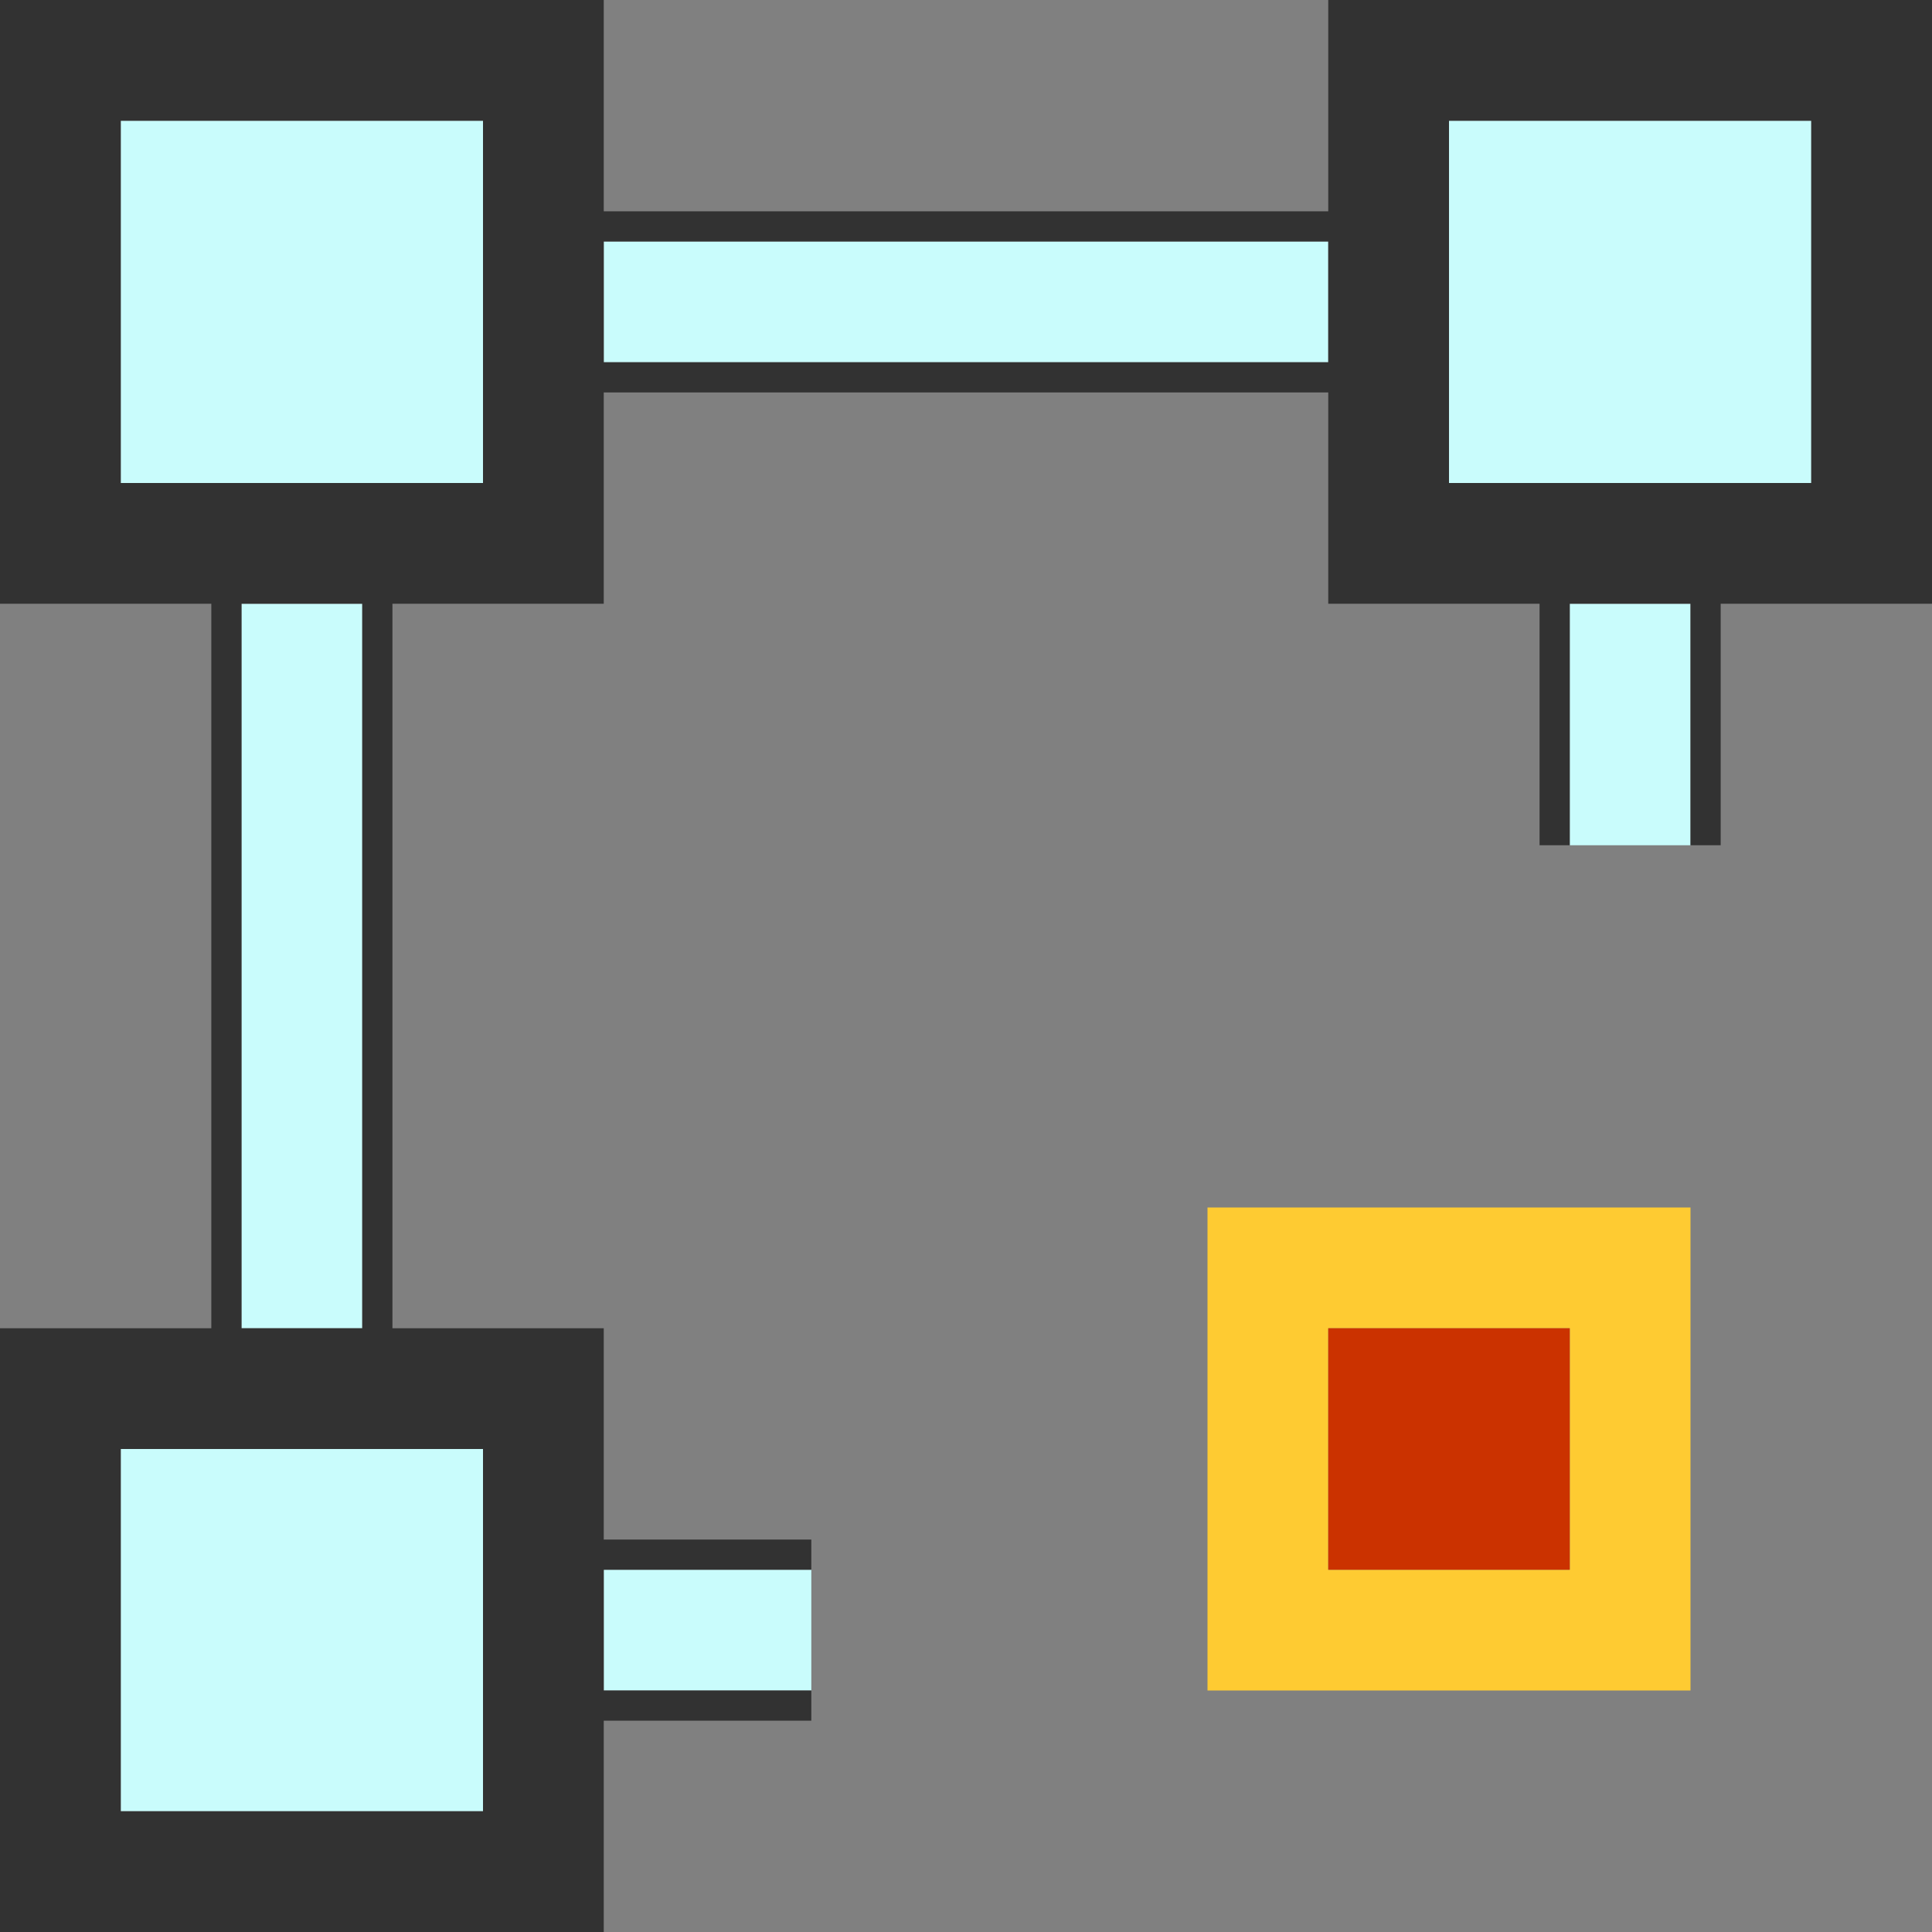 <?xml version="1.0" encoding="UTF-8" standalone="no"?>
<!-- Created with Inkscape (http://www.inkscape.org/) -->

<svg
   version="1.1"
   id="svg2"
   width="1600"
   height="1600"
   viewBox="0 0 1600 1600"
   sodipodi:docname="transform_point.svg"
   inkscape:version="1.2.2 (732a01da63, 2022-12-09)"
   xmlns:inkscape="http://www.inkscape.org/namespaces/inkscape"
   xmlns:sodipodi="http://sodipodi.sourceforge.net/DTD/sodipodi-0.dtd"
   xmlns="http://www.w3.org/2000/svg"
   xmlns:svg="http://www.w3.org/2000/svg">
  <rect x="0" y="0" width="1600" height="1600" fill="#808080" stroke="none"/>
  <defs
     id="defs6" />
  <sodipodi:namedview
     id="namedview4"
     pagecolor="#ffffff"
     bordercolor="#000000"
     borderopacity="0.25"
     inkscape:showpageshadow="2"
     inkscape:pageopacity="0.0"
     inkscape:pagecheckerboard="true"
     inkscape:deskcolor="#d1d1d1"
     showgrid="false"
     inkscape:zoom="0.5"
     inkscape:cx="333"
     inkscape:cy="748"
     inkscape:window-width="2560"
     inkscape:window-height="1377"
     inkscape:window-x="-8"
     inkscape:window-y="-8"
     inkscape:window-maximized="1"
     inkscape:current-layer="svg2" />
  <g
     inkscape:groupmode="layer"
     inkscape:label="Image"
     id="g8"
     transform="translate(0,1584)" />
  <g
     id="TRANSFORM_POINT"
     transform="scale(100)">
    <path
       style="fill:#ffffff;stroke-width:0.031;fill-opacity:0"
       d="M 5,15.125 V 14.25 H 5.859 6.719 V 13.5 12.75 H 5.859 5 V 11.875 11 H 4.125 3.25 V 8 5 H 4.125 5 V 4.125 3.25 h 3 3 V 4.125 5 h 0.875 0.875 v 1 1 h 0.75 0.75 V 6 5 H 15.125 16 V 10.5 16 H 10.5 5 Z M 14,12 v -2 h -2 -2 v 2 2 h 2 2 z M 0,8 V 5 H 0.875 1.75 v 3 3 H 0.875 0 Z M 5,0.875 V 0 h 3 3 V 0.875 1.75 H 8 5 Z"
       id="path857" />
    <path
       style="fill:#c9fcfc;stroke-width:0.031"
       d="M 1,13.5 V 12 H 2.5 4 V 13.5 15 H 2.5 1 Z m 4,0 V 13 H 5.859 6.719 V 13.5 14 H 5.859 5 Z M 2,8 V 5 H 2.5 3 v 3 3 H 2.5 2 Z M 13,6 V 5 H 13.5 14 V 6 7 H 13.5 13 Z M 1,2.5 V 1 H 2.5 4 V 2.5 4 H 2.5 1 Z m 11,0 V 1 H 13.5 15 V 2.5 4 H 13.5 12 Z m -7,0 V 2 h 3 3 V 2.5 3 H 8 5 Z"
       id="path855" />
    <path
       style="fill:#fecb32;stroke-width:0.031"
       d="m 10,12 v -2 h 2 2 v 2 2 h -2 -2 z m 3,0 v -1 h -1 -1 v 1 1 h 1 1 z"
       id="path853" />
    <path
       style="fill:#cb3200;stroke-width:0.031"
       d="m 11,12 v -1 h 1 1 v 1 1 h -1 -1 z"
       id="path851" />
    <path
       style="fill:#323232;stroke-width:0.031"
       d="M 0,13.5 V 11 H 0.875 1.75 V 8 5 H 0.875 0 V 2.5 0 H 2.5 5 V 0.875 1.75 h 3 3 V 0.875 0 H 13.5 16 V 2.5 5 H 15.125 14.25 V 6 7 H 14.125 14 V 6 5 H 13.5 13 V 6 7 H 12.875 12.75 V 6 5 H 11.875 11 V 4.125 3.25 H 8 5 V 4.125 5 H 4.125 3.25 v 3 3 H 4.125 5 v 0.875 0.875 H 5.859 6.719 V 12.875 13 H 5.859 5 V 13.5 14 H 5.859 6.719 v 0.125 0.125 H 5.859 5 V 15.125 16 H 2.5 0 Z m 4,0 V 12 H 2.5 1 V 13.5 15 H 2.5 4 Z M 3,8 V 5 H 2.5 2 v 3 3 H 2.5 3 Z M 4,2.5 V 1 H 2.5 1 V 2.5 4 H 2.5 4 Z m 11,0 V 1 H 13.5 12 V 2.5 4 h 1.5 1.5 z m -4,0 V 2 H 8 5 V 2.5 3 h 3 3 z"
       id="path849" />
  </g>
</svg>
